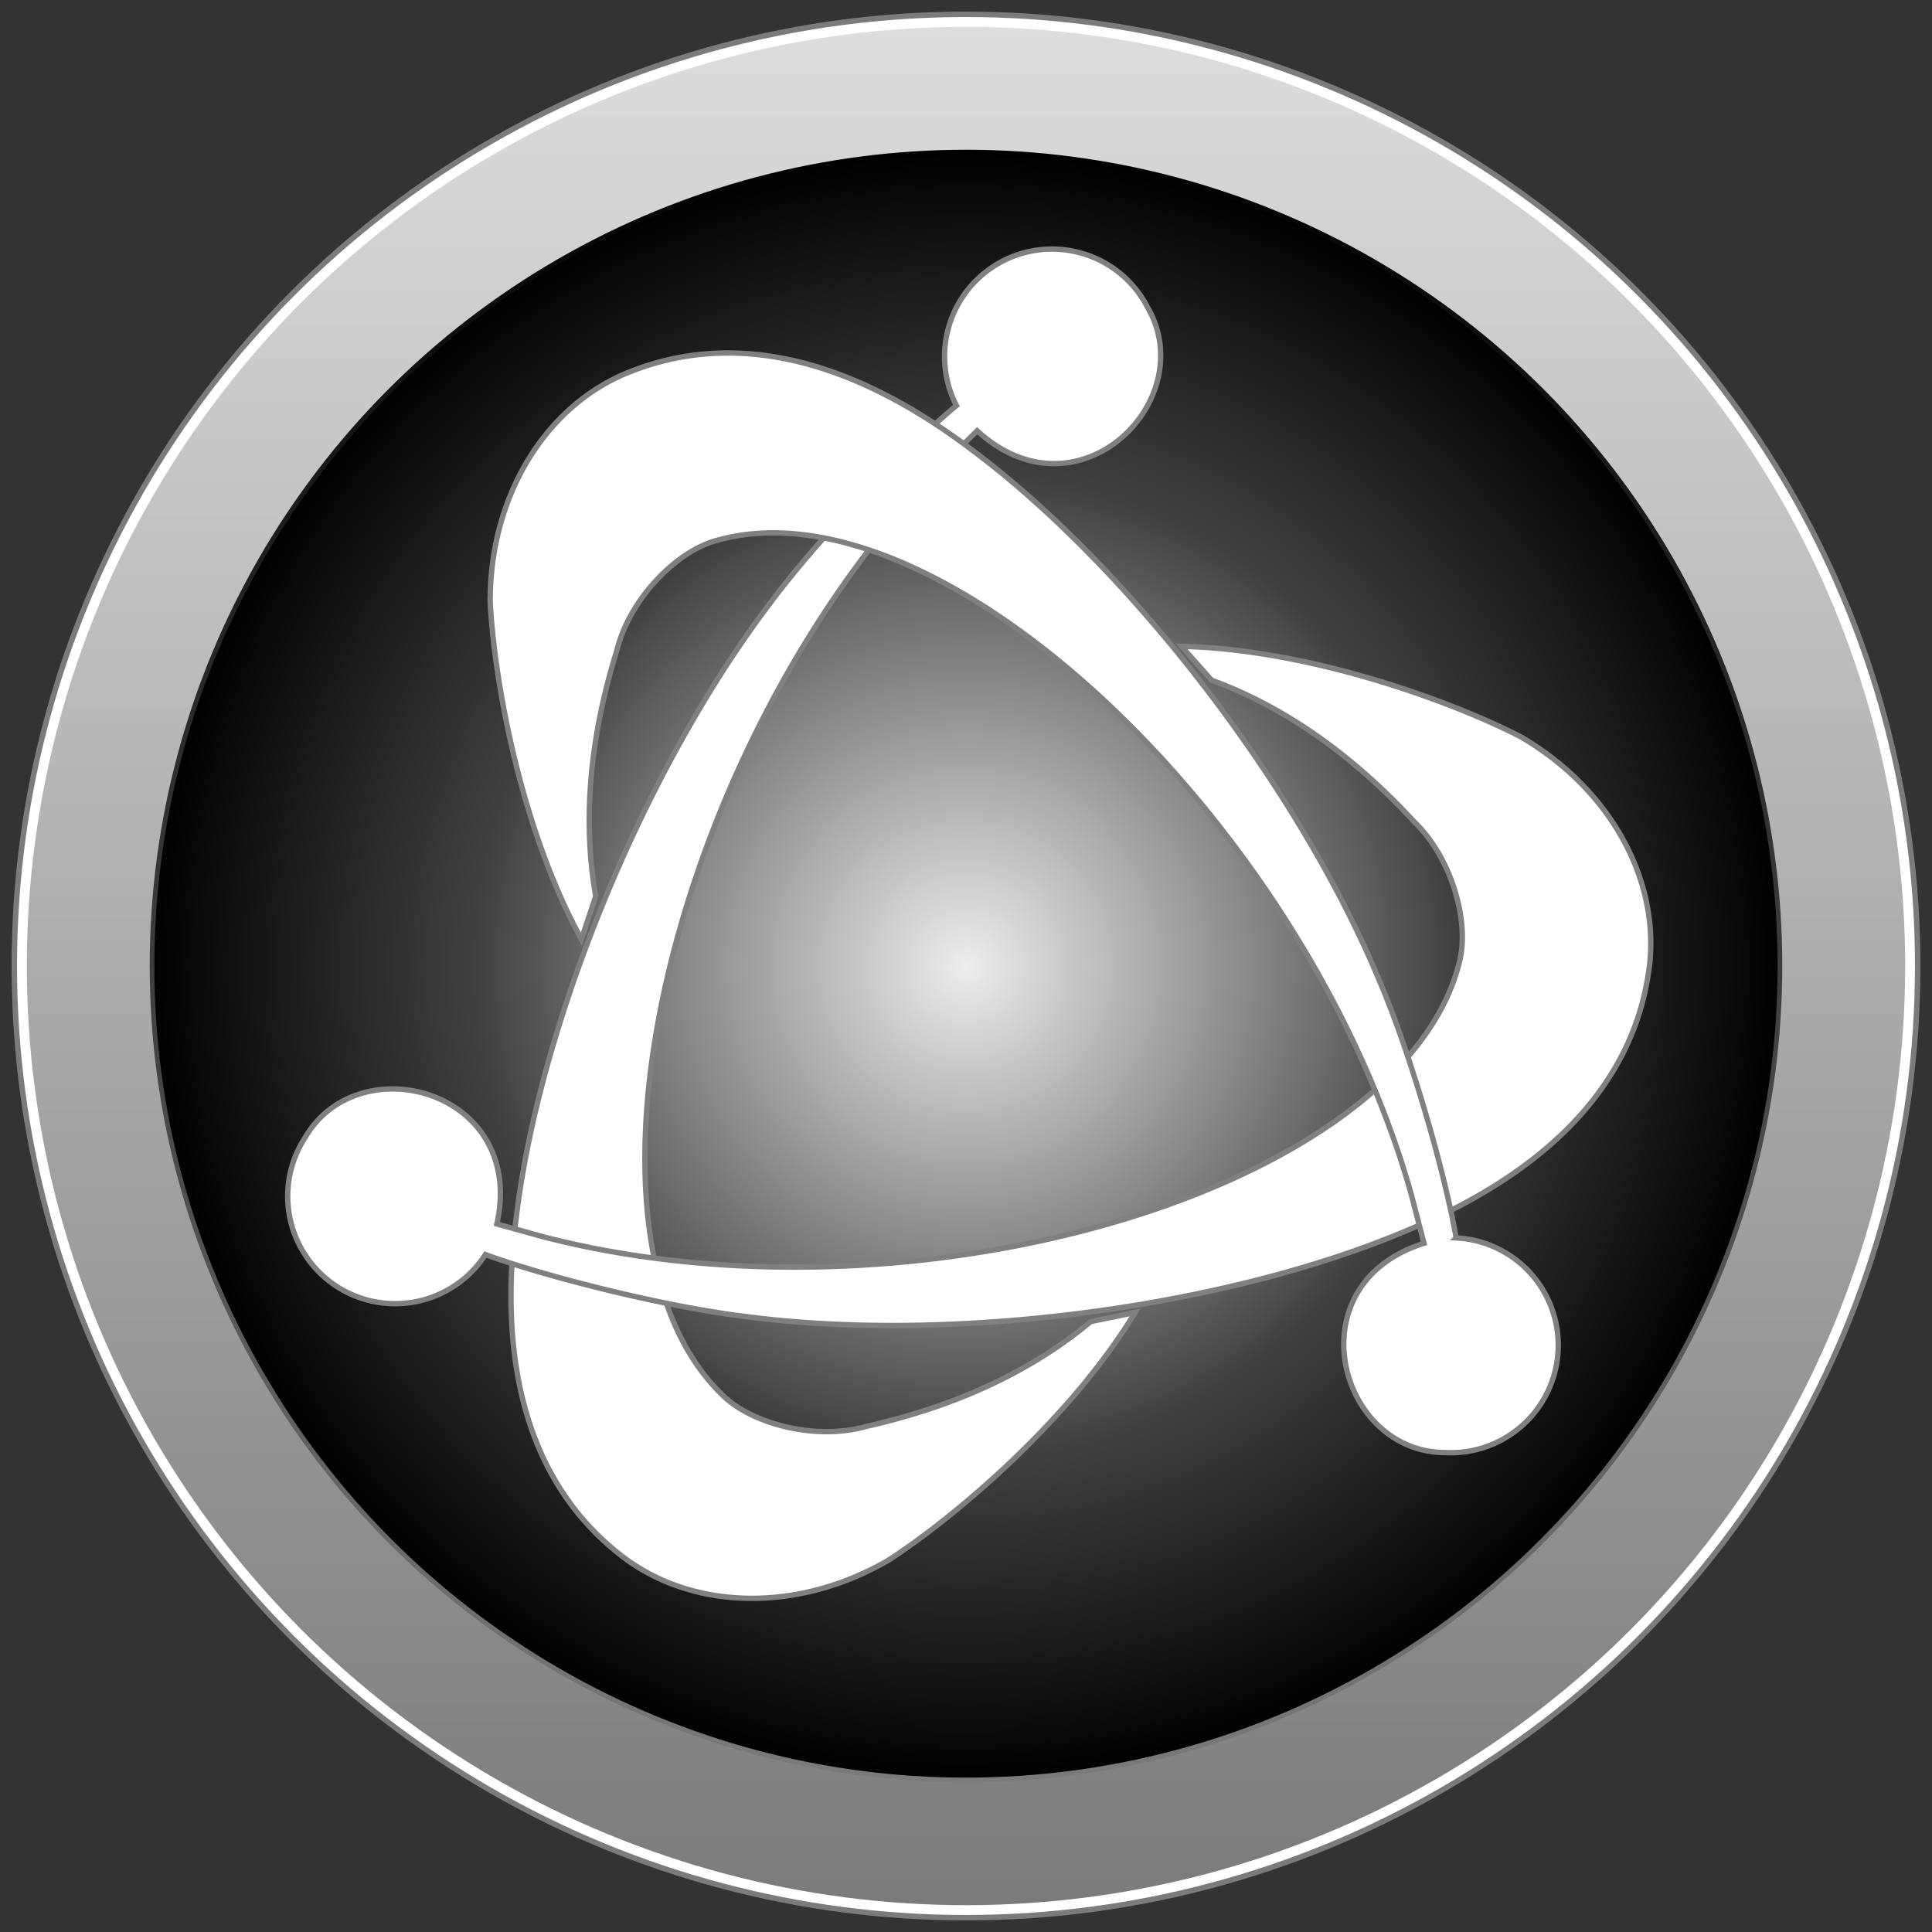 <svg
	xmlns="http://www.w3.org/2000/svg"
	xmlns:xlink="http://www.w3.org/1999/xlink" xml:space="preserve" width="1080" height="1080">
	<rect width="100%" height="100%" fill="#333333" stroke="none"/>
	<title>Universal Media Server </title>
	<desc>UMS logo - Created by Surf@ceS</desc>
	<defs>
		<linearGradient id="a" x1="0" x2="0" y1="0" y2="1">
			<stop offset="0%" stop-color="#DDD"/>
			<stop offset="100%" stop-color="#7B7B7B"/>
		</linearGradient>
		<radialGradient id="b">
			<stop offset="0%" stop-color="#EDEDED"/>
			<stop offset="60%" stop-color="#404040"/>
			<stop offset="100%" stop-color="#000000"/>
		</radialGradient>
		<linearGradient id="c" x1="0" x2="0" y1="0" y2="1">
			<stop offset="0%" stop-color="#000000"/>
			<stop offset="100%" stop-color="#7B7B7B"/>
		</linearGradient>
		<path id="d" fill="#FFF" stroke="#808080" stroke-width="3" d="M325 525c-35-64-49-148-51-189 0-57 29-106 73-126 59-26 126-12 197 42 88 66 182 188 227 296 18 42 37 109 43 144a1 1 0 0 1-6 120c-60 0-85-94-12-117l-7-27c-58-207-263-401-388-366-23 6-49 33-56 61-9 29-22 81-12 138z" opacity="1"/>
		<radialGradient id="e">
			<stop offset="0%" stop-color="red"/>
			<stop offset="60%" stop-color="red"/>
			<stop offset="100%" stop-color="red" stop-opacity="0"/>
		</radialGradient>
	</defs>
	<circle r="35" fill="#FFF" stroke="#7B7B7B" stroke-width=".2" transform="matrix(15.2 0 0 15.2 540 540)"/>
	<circle r="35" fill="url(#a)" transform="matrix(15 0 0 15 540 540)"/>
	<circle r="35" fill="url(#b)" stroke="url(#c)" stroke-width=".2" transform="matrix(13 0 0 13 540 540)"/>
	<use xlink:href="#d" transform="rotate(240 540 540)"/>
	<use xlink:href="#d" transform="rotate(120 540 540)"/>
	<use xlink:href="#d"/>
	<circle id="updatable" r="15" fill="url(#e)" opacity="0" transform="matrix(13 0 0 13 880 200)"/>
</svg>